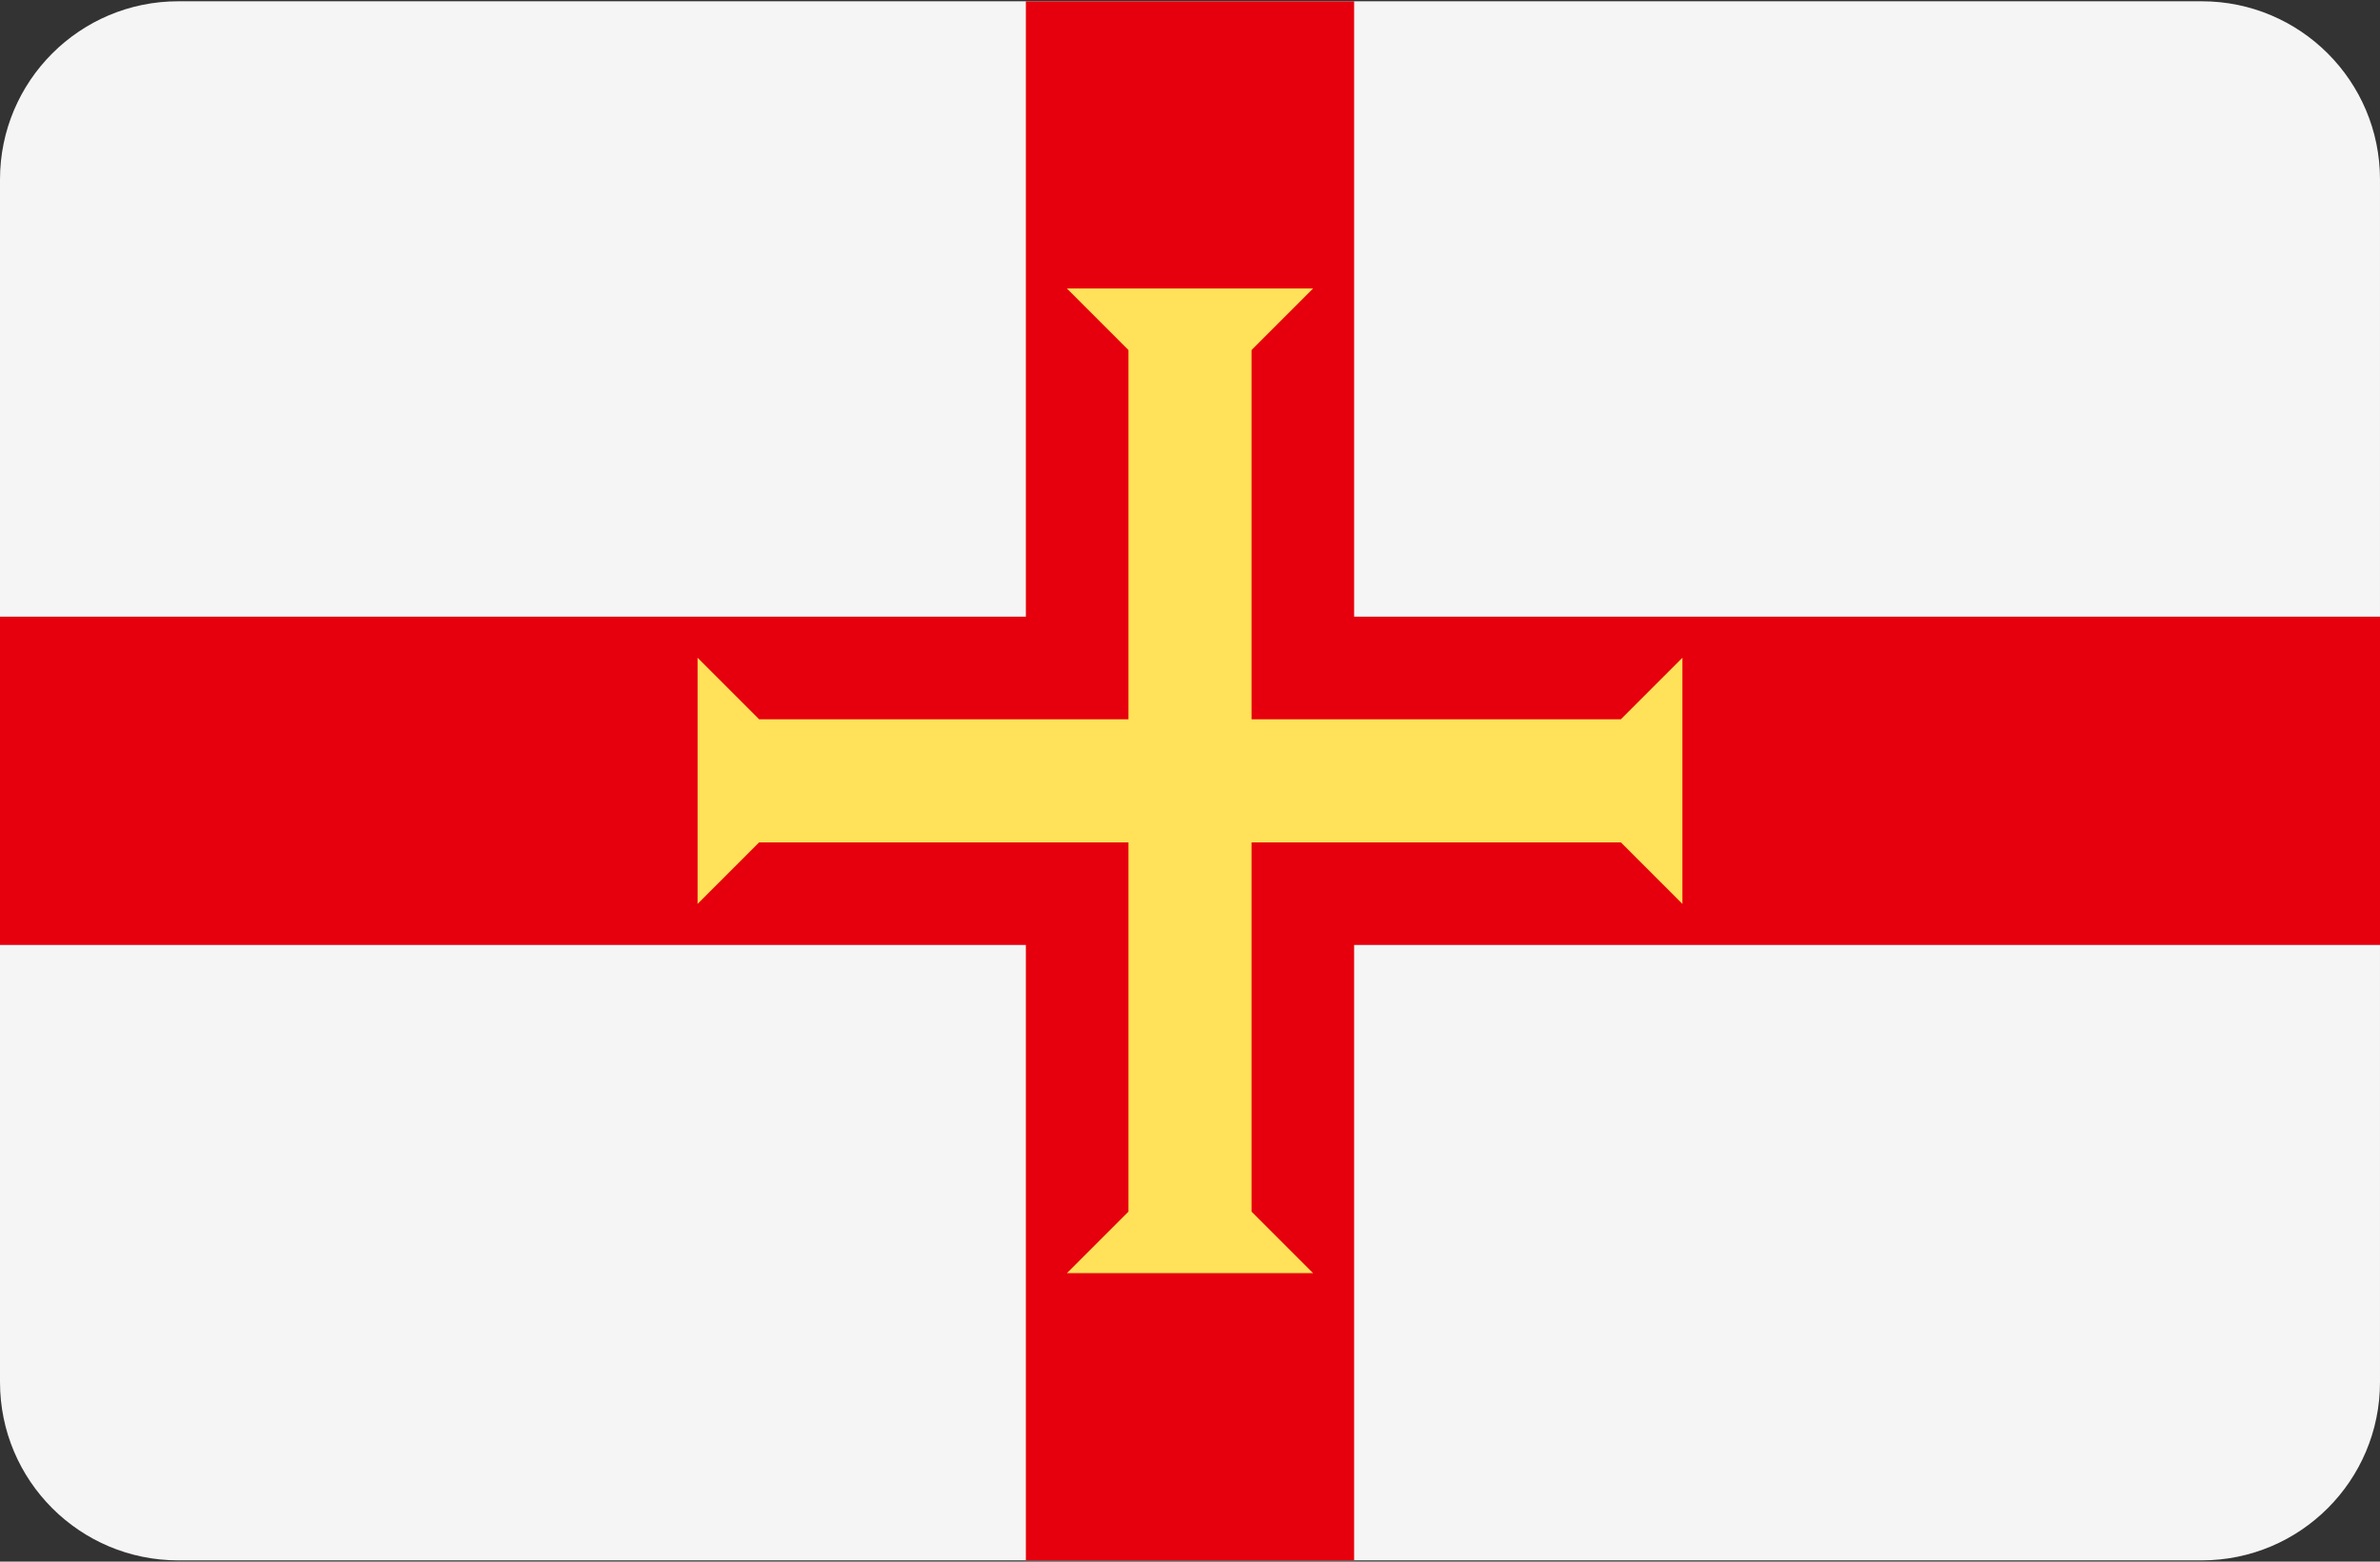 <svg width="512" height="336" xmlns="http://www.w3.org/2000/svg"><rect width="100%" height="100%" fill="#333333" stroke="none"/><g fill="none" fill-rule="evenodd"><path d="M473.654 335.724H38.345C17.167 335.724 0 318.556 0 297.379V38.621C0 17.444 17.167.276 38.345.276h435.309c21.177 0 38.345 17.167 38.345 38.345v258.758c0 21.177-17.168 38.345-38.345 38.345z" fill="#F5F5F5"/><path fill="#E6000D" d="M512 132.69H291.31V.276h-70.621V132.69H0v70.62h220.689v132.414h70.621V203.31H512z"/><g fill="#FFE15A"><path d="M361.93 194.483v-52.966l-13.241 13.242H163.31l-13.241-13.242v52.966l13.241-13.242h185.379z"/><path d="M229.517 273.931h52.965l-13.241-13.242V75.311l13.241-13.242h-52.965l13.241 13.242v185.378z"/></g></g></svg>